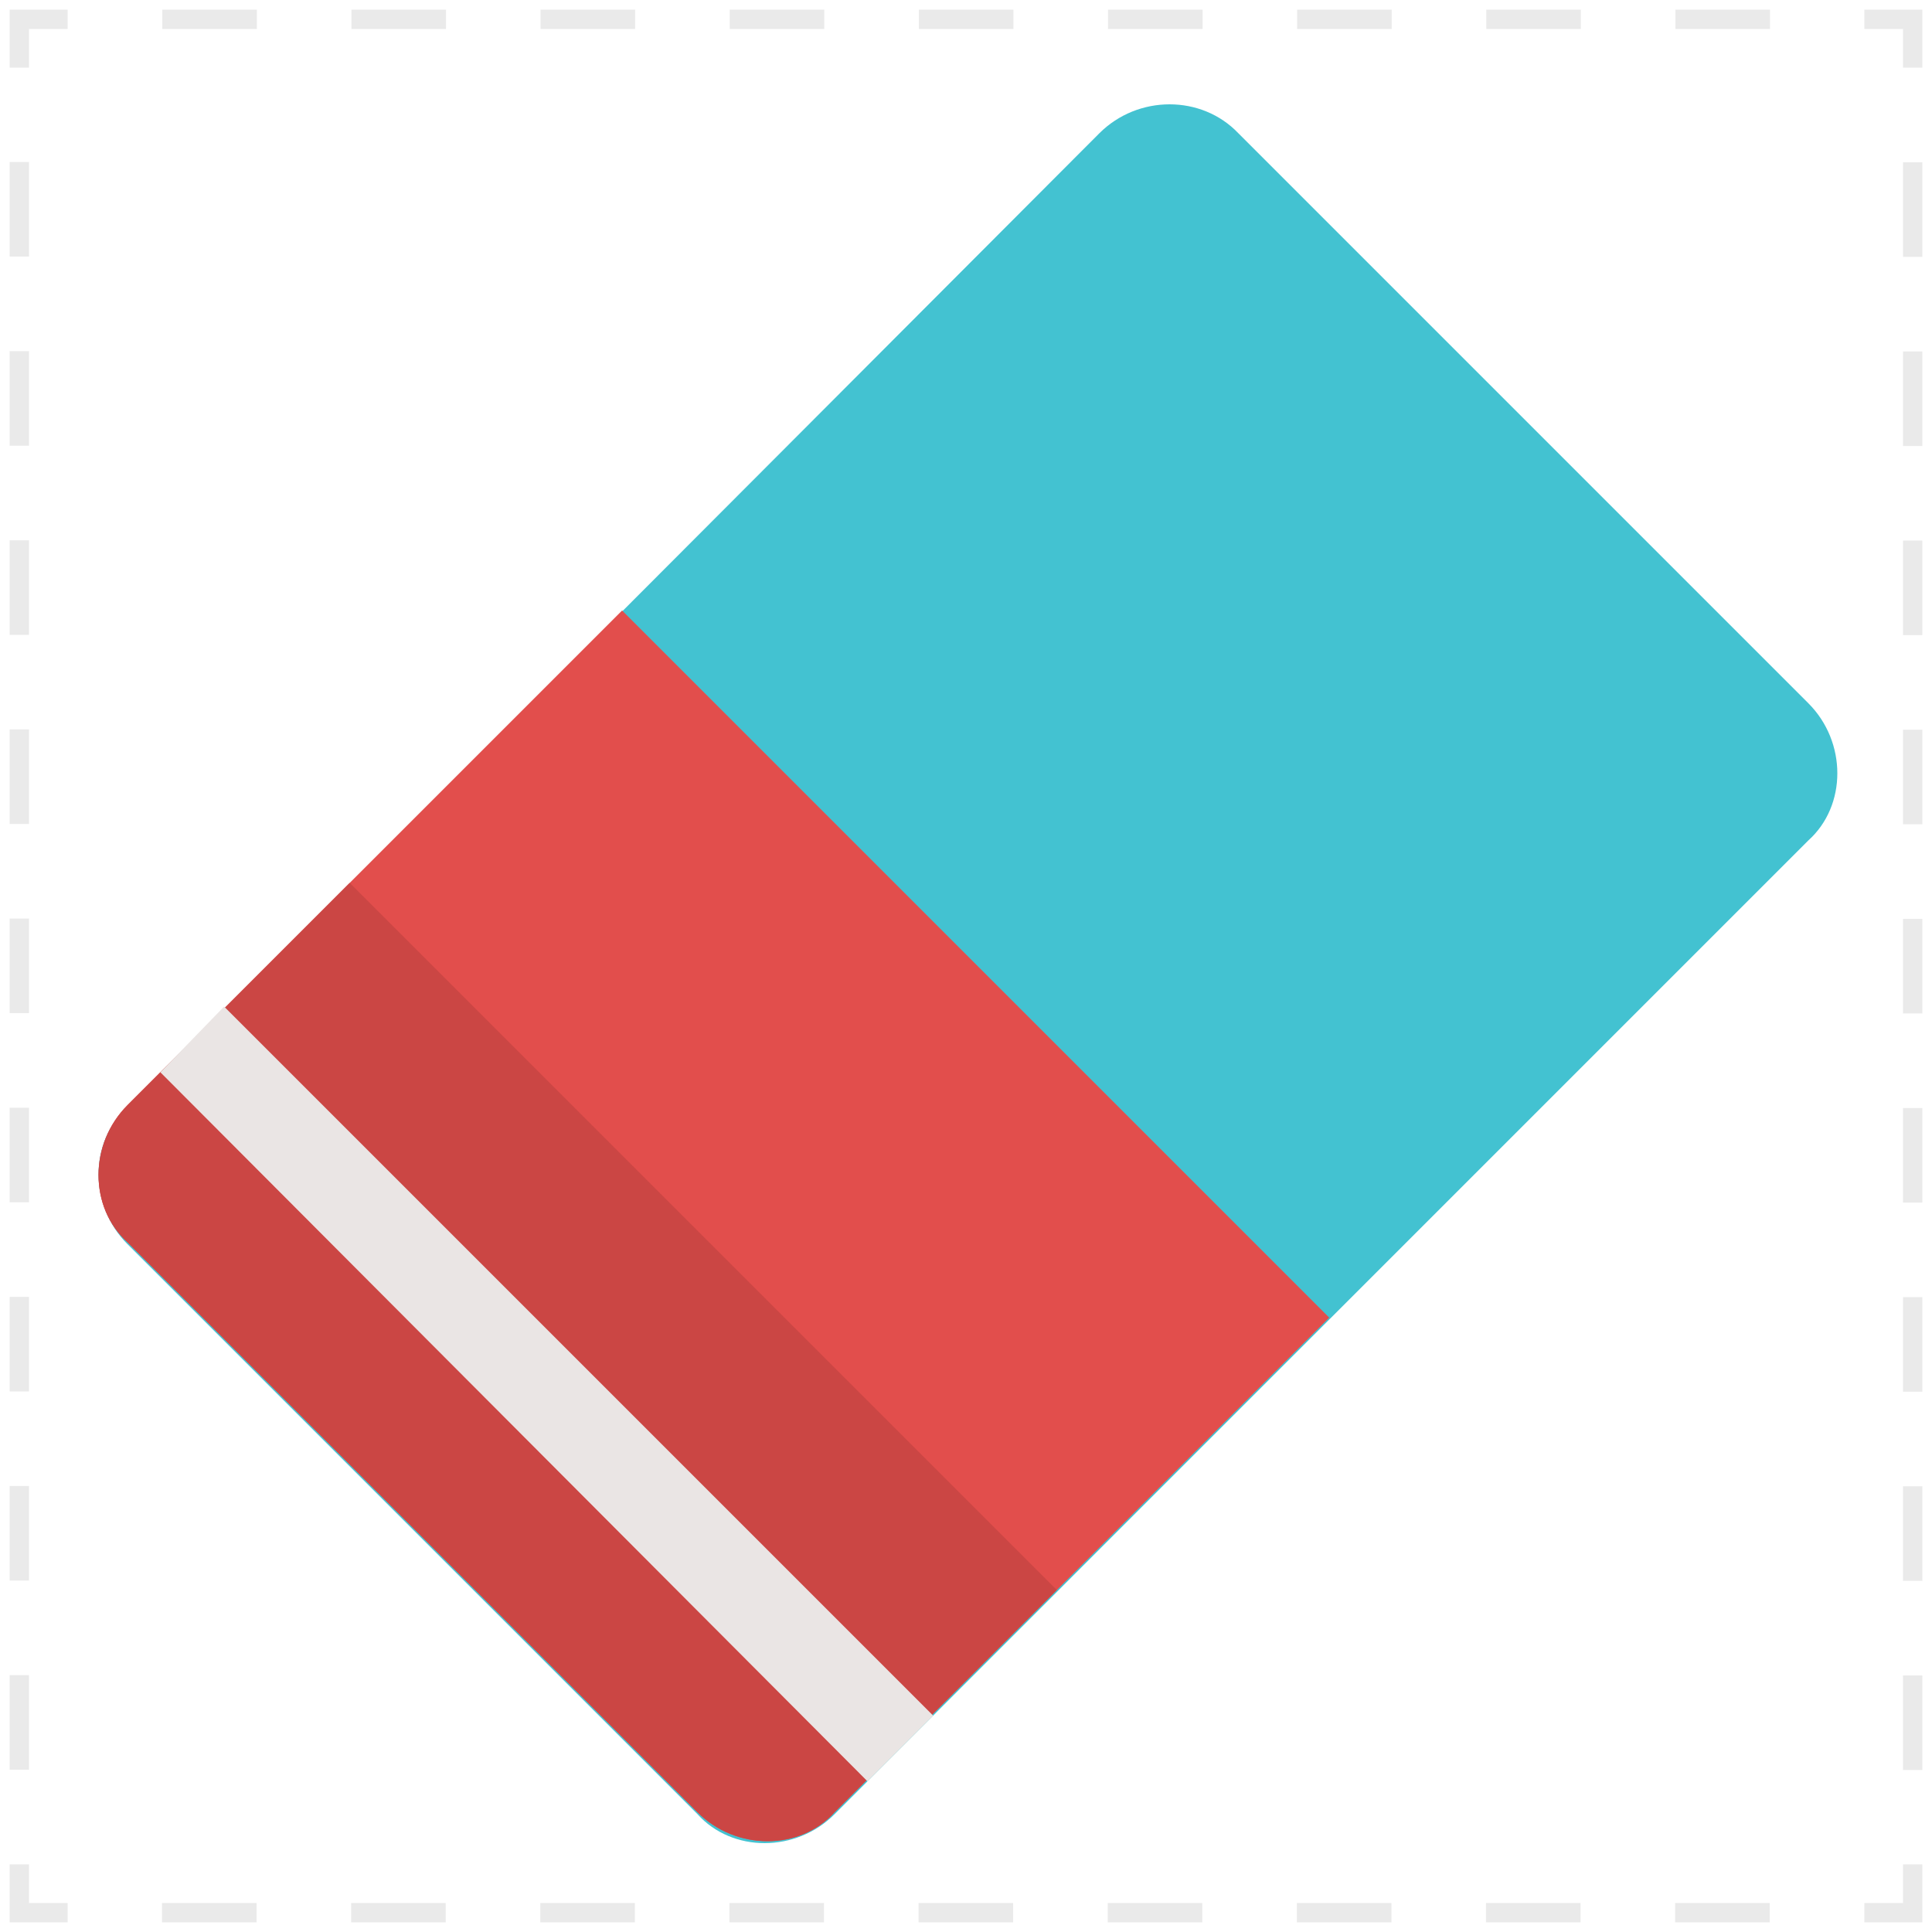 <?xml version="1.0" encoding="utf-8"?>
<!-- Generator: Adobe Illustrator 25.0.0, SVG Export Plug-In . SVG Version: 6.00 Build 0)  -->
<svg version="1.1" id="Capa_1" xmlns="http://www.w3.org/2000/svg" xmlns:xlink="http://www.w3.org/1999/xlink" x="0px" y="0px"
	 viewBox="0 0 100 100" style="enable-background:new 0 0 100 100;" xml:space="preserve">
<style type="text/css">
	.Sombra_x0020_paralela{fill:none;}
	.Neón_x0020_azul_x0020_grueso{fill:none;stroke:#0073BC;stroke-width:10;stroke-linecap:round;stroke-linejoin:round;}
	.Agua_x0020_iluminada{fill:url(#SVGID_1_);stroke:#FFFFFF;stroke-width:0.25;stroke-miterlimit:1;}
	.Resalte_x0020_en_x0020_negro_x0020_{fill:url(#SVGID_2_);stroke:#FFFFFF;stroke-width:0.363;stroke-miterlimit:1;}
	.Coco_GS{fill-rule:evenodd;clip-rule:evenodd;fill:#FFDD00;}
	.st0{display:none;fill:#F4F4F4;}
	.st1{fill:#43C2D1;}
	.st2{fill:#E24E4C;}
	.st3{fill:#CB4644;}
	.st4{fill:#EAE5E4;}
	.st5{fill:none;stroke:#EAEAEA;stroke-miterlimit:10;}
	.st6{fill:none;stroke:#EAEAEA;stroke-miterlimit:10;stroke-dasharray:4.895,4.895;}
</style>
<linearGradient id="SVGID_1_" gradientUnits="userSpaceOnUse" x1="0" y1="0" x2="6.123234e-17" y2="-1">
	<stop  offset="0" style="stop-color:#1D59F4"/>
	<stop  offset="0.618" style="stop-color:#2D65EE"/>
	<stop  offset="0.629" style="stop-color:#3864F3"/>
	<stop  offset="0.983" style="stop-color:#00DDFC"/>
</linearGradient>
<linearGradient id="SVGID_2_" gradientUnits="userSpaceOnUse" x1="0" y1="0" x2="6.123234e-17" y2="-1">
	<stop  offset="0" style="stop-color:#060606"/>
	<stop  offset="0.618" style="stop-color:#000000"/>
	<stop  offset="0.629" style="stop-color:#000000"/>
	<stop  offset="0.983" style="stop-color:#000000"/>
</linearGradient>
<path class="st0" d="M38.7,90.8l48,0.2v4.2l-48-0.2L38.7,90.8L38.7,90.8z"/>
<path class="st1" d="M64.1,6.9l29.5,29.5c2,2,2,5.3,0,7.1L43.2,93.9c-2,2-5.3,2-7.1,0L6.6,64.4c-2-2-2-5.3,0-7.1L56.9,6.9
	C58.9,4.9,62.2,4.9,64.1,6.9z"/>
<path class="st2" d="M32.2,31.6L6.6,57.2c-2,2-2,5.3,0,7.1l29.5,29.5c2,2,5.3,2,7.1,0l25.6-25.6L32.2,31.6z"/>
<path class="st3" d="M18.1,45.7L6.6,57.2c-2,2-2,5.3,0,7.1l29.5,29.5c2,2,5.3,2,7.1,0l11.5-11.5L18.1,45.7z"/>
<path class="st4" d="M11.6,52.1l36.7,36.7l-3.4,3.4L8.3,55.5L11.6,52.1z"/>
<g>
	<g>
		<polyline class="st5" points="99,96.5 99,99 96.5,99 		"/>
		<line class="st6" x1="91.6" y1="99" x2="5.9" y2="99"/>
		<polyline class="st5" points="3.5,99 1,99 1,96.5 		"/>
		<line class="st6" x1="1" y1="91.6" x2="1" y2="5.9"/>
		<polyline class="st5" points="1,3.5 1,1 3.5,1 		"/>
		<line class="st6" x1="8.4" y1="1" x2="94.1" y2="1"/>
		<polyline class="st5" points="96.5,1 99,1 99,3.5 		"/>
		<line class="st6" x1="99" y1="8.4" x2="99" y2="94.1"/>
	</g>
</g>
</svg>
